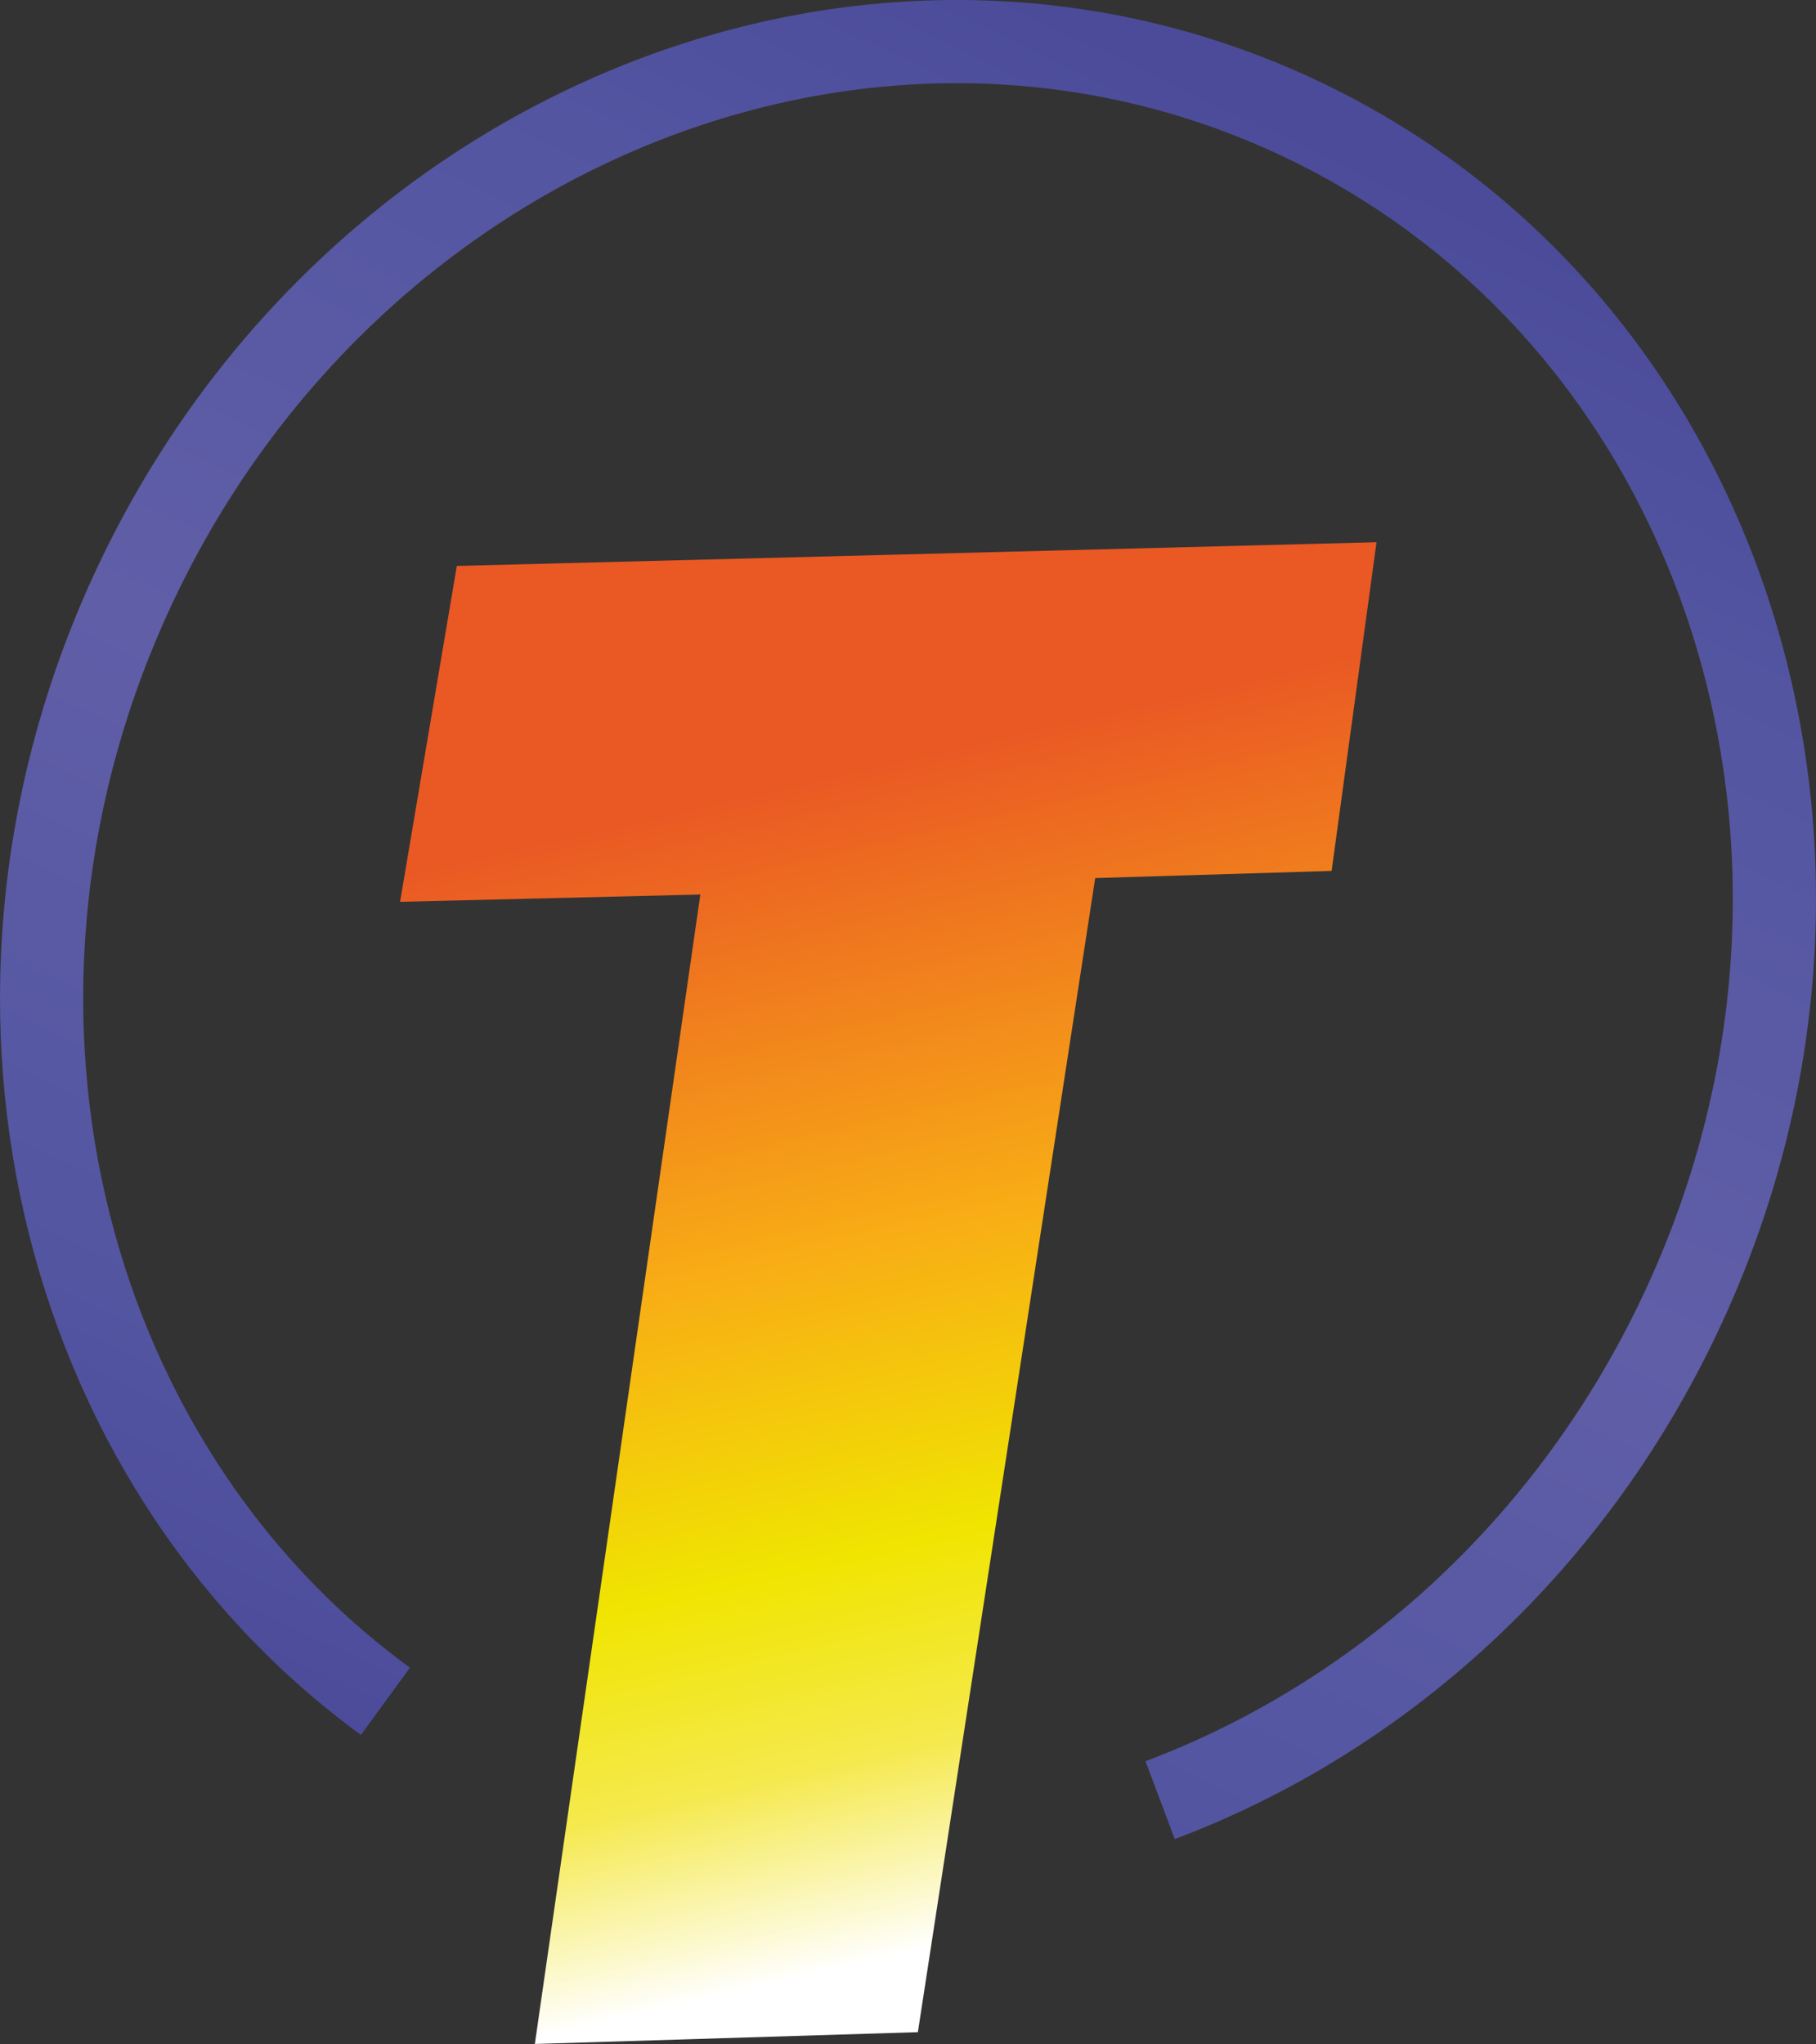 <svg id="Calque_1" data-name="Calque 1" xmlns="http://www.w3.org/2000/svg" xmlns:xlink="http://www.w3.org/1999/xlink" viewBox="0 0 679.79 764.92"><rect x="0" y="0" width="679.79" height="764.92" fill="#333333" stroke="none"/><defs><style>.cls-1{fill:url(#Dégradé_sans_nom_34);}.cls-2{fill:none;stroke-miterlimit:10;stroke-width:31.14px;stroke:url(#Dégradé_sans_nom_9);}</style><linearGradient id="Dégradé_sans_nom_34" x1="395.35" y1="336.66" x2="493.6" y2="763.02" gradientUnits="userSpaceOnUse"><stop offset="0" stop-color="#ea5824"/><stop offset="0.4" stop-color="#f8ad15"/><stop offset="0.66" stop-color="#f0e501"/><stop offset="0.83" stop-color="#f5e94e"/><stop offset="1" stop-color="#fff"/></linearGradient><linearGradient id="Dégradé_sans_nom_9" x1="-4404.95" y1="-1674.68" x2="-3606.95" y2="-1674.68" gradientTransform="matrix(-0.38, 0.8, -0.84, -0.4, -2503.03, 2954.46)" gradientUnits="userSpaceOnUse"><stop offset="0" stop-color="#4b4b9a"/><stop offset="0.16" stop-color="#5355a1"/><stop offset="0.5" stop-color="#605ea7"/><stop offset="0.83" stop-color="#5355a1"/><stop offset="1" stop-color="#4b4a9a"/></linearGradient></defs><path class="cls-1" d="M492.69,377.12,426.31,809l-143.38,4.42,61.95-430.14L232.48,386l21.24-125.68L598,251.44l-16.81,123Z" transform="translate(-82.72 -48.53)"/><path class="cls-2" d="M227,685.19C103.85,595.27,61.23,419.51,133.63,266.65,214.85,95.16,410.08,17.43,569.68,93S792.82,368.92,711.6,540.4C670,628.29,598.39,691.56,517,722.18" transform="translate(-82.72 -48.53)"/></svg>